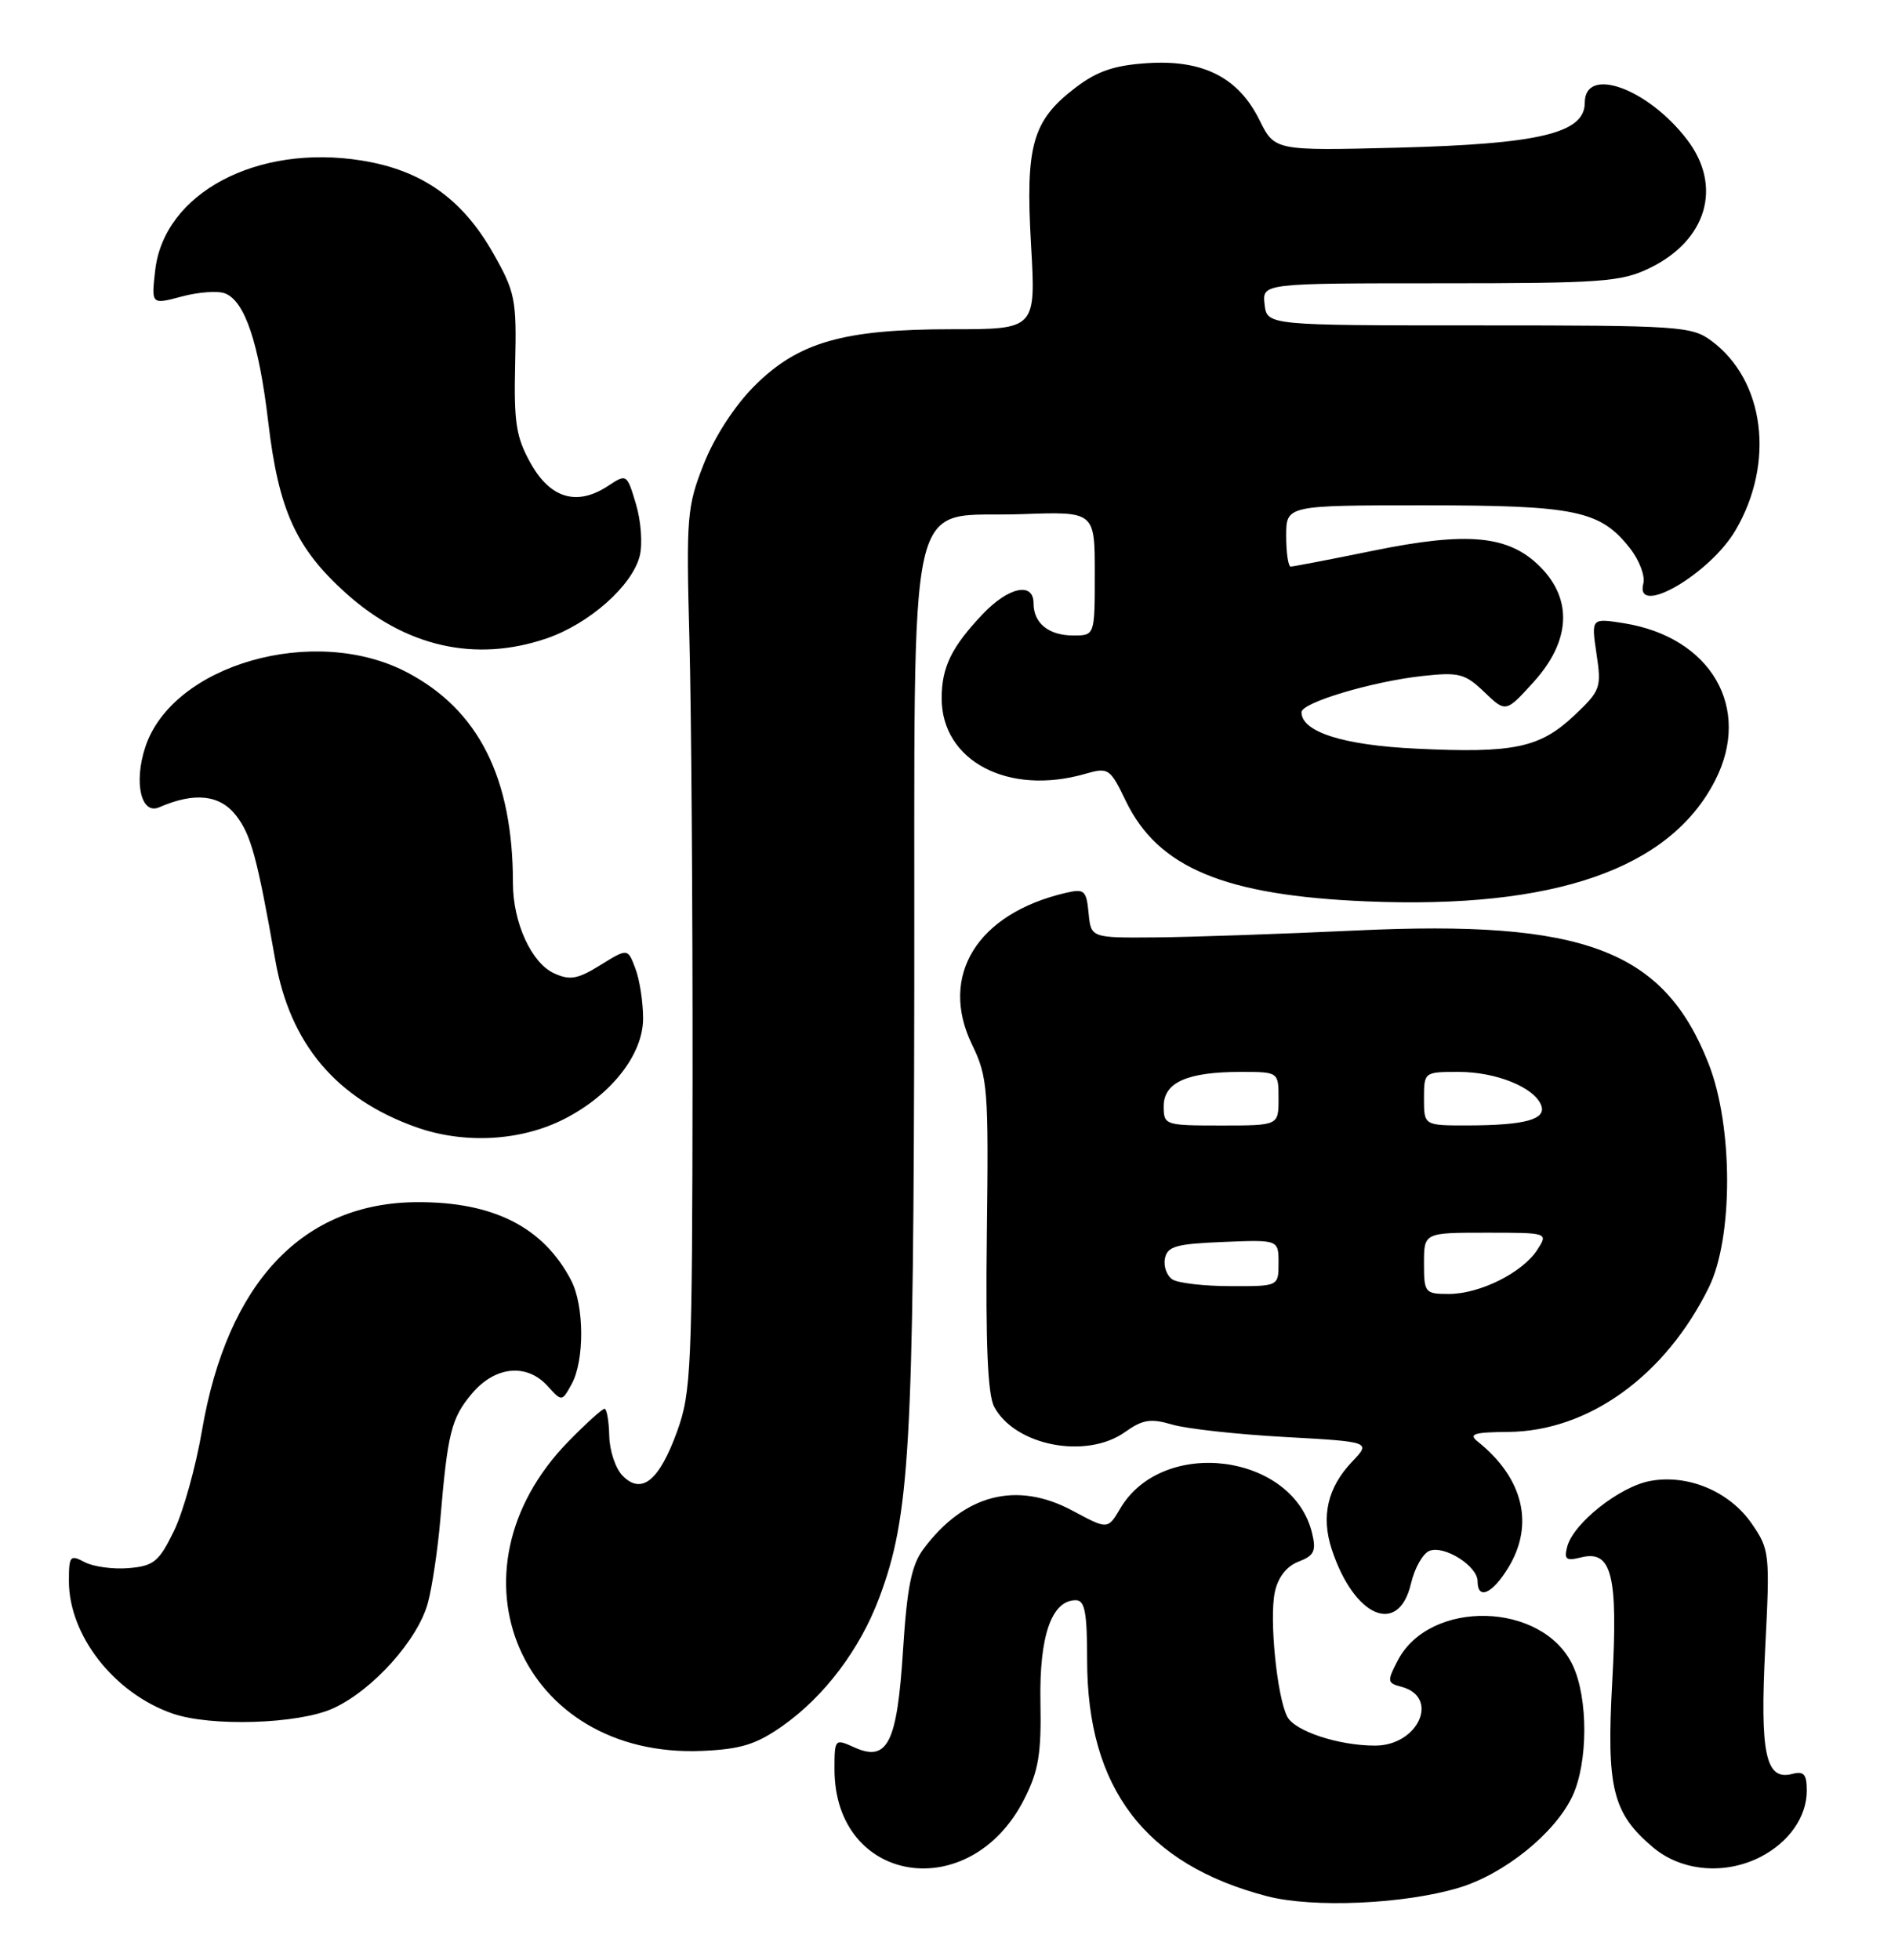 <?xml version="1.0" encoding="UTF-8" standalone="no"?>
<!DOCTYPE svg PUBLIC "-//W3C//DTD SVG 1.1//EN" "http://www.w3.org/Graphics/SVG/1.1/DTD/svg11.dtd" >
<svg xmlns="http://www.w3.org/2000/svg" xmlns:xlink="http://www.w3.org/1999/xlink" version="1.1" viewBox="0 0 247 256">
 <g >
 <path fill="currentColor"
d=" M 190.54 246.56 C 196.47 244.78 203.07 239.47 205.37 234.63 C 207.44 230.27 207.47 221.79 205.42 217.48 C 201.49 209.18 186.73 208.82 182.55 216.91 C 181.16 219.59 181.20 219.82 183.03 220.30 C 188.12 221.63 185.28 228.00 179.60 227.99 C 174.83 227.99 169.12 226.10 168.14 224.21 C 166.79 221.61 165.77 211.34 166.52 207.92 C 166.94 205.98 168.07 204.55 169.62 203.96 C 171.65 203.18 171.94 202.58 171.39 200.27 C 168.91 189.83 151.88 187.62 146.33 197.01 C 144.70 199.78 144.70 199.78 140.10 197.31 C 132.81 193.40 125.96 195.15 120.63 202.30 C 119.06 204.40 118.48 207.26 117.95 215.56 C 117.18 227.72 115.92 230.19 111.54 228.20 C 109.05 227.07 109.00 227.12 109.00 231.07 C 109.00 246.10 126.72 248.91 133.78 234.99 C 135.66 231.29 136.03 229.05 135.90 222.27 C 135.74 213.66 137.36 209.00 140.52 209.00 C 141.70 209.00 142.00 210.59 142.00 216.82 C 142.00 233.57 149.57 243.50 165.50 247.66 C 171.49 249.22 183.41 248.70 190.54 246.56 Z  M 229.99 242.51 C 233.69 240.59 236.00 237.28 236.00 233.87 C 236.00 231.72 235.62 231.29 234.09 231.69 C 230.62 232.59 229.87 229.08 230.57 215.25 C 231.20 202.94 231.14 202.38 228.84 199.04 C 225.94 194.80 220.47 192.50 215.52 193.43 C 211.53 194.18 205.51 198.95 204.71 202.00 C 204.27 203.67 204.56 203.90 206.51 203.41 C 210.53 202.40 211.36 205.70 210.59 219.61 C 209.82 233.55 210.62 236.82 215.94 241.30 C 219.66 244.42 225.34 244.91 229.99 242.51 Z  M 102.20 225.43 C 107.68 221.57 112.32 215.43 114.85 208.67 C 118.84 198.01 119.34 189.27 119.42 129.28 C 119.51 61.45 118.09 67.72 133.53 67.15 C 143.00 66.81 143.00 66.81 143.00 74.90 C 143.00 83.00 143.00 83.00 140.20 83.00 C 136.98 83.00 135.00 81.40 135.00 78.80 C 135.00 75.95 131.71 76.66 128.32 80.25 C 124.28 84.52 123.00 87.15 123.00 91.21 C 123.00 99.38 131.68 103.96 141.71 101.08 C 144.80 100.20 144.97 100.31 147.07 104.65 C 151.29 113.35 159.96 116.96 178.57 117.73 C 203.03 118.74 218.14 113.49 224.04 101.91 C 228.86 92.47 223.49 83.22 212.12 81.40 C 207.84 80.72 207.84 80.72 208.53 85.38 C 209.20 89.83 209.07 90.20 205.59 93.48 C 201.13 97.68 197.71 98.40 184.97 97.78 C 175.44 97.33 170.00 95.59 170.00 93.02 C 170.00 91.77 179.18 89.02 185.79 88.29 C 190.58 87.77 191.36 87.97 193.89 90.40 C 196.69 93.08 196.69 93.08 200.35 89.04 C 205.15 83.72 205.44 78.29 201.16 74.01 C 197.07 69.91 191.72 69.40 179.34 71.93 C 173.76 73.07 168.92 74.00 168.59 74.00 C 168.27 74.00 168.00 72.20 168.00 70.00 C 168.00 66.00 168.00 66.00 186.03 66.00 C 205.81 66.00 209.02 66.67 212.89 71.59 C 214.12 73.15 214.91 75.23 214.65 76.21 C 213.48 80.69 223.32 75.01 226.69 69.26 C 231.87 60.43 230.51 49.69 223.56 44.53 C 220.97 42.60 219.41 42.50 193.16 42.50 C 165.50 42.50 165.50 42.50 165.18 39.75 C 164.87 37.00 164.87 37.00 188.12 37.00 C 209.24 37.00 211.74 36.82 215.46 35.02 C 222.95 31.40 225.02 24.34 220.38 18.26 C 215.26 11.54 207.00 8.55 207.00 13.42 C 207.00 17.40 201.09 18.81 182.50 19.29 C 166.50 19.69 166.50 19.69 164.50 15.66 C 161.74 10.10 157.13 7.77 149.85 8.25 C 145.55 8.53 143.31 9.29 140.49 11.44 C 134.84 15.75 133.93 18.96 134.67 31.92 C 135.31 43.00 135.31 43.00 124.33 43.00 C 110.13 43.00 104.26 44.69 98.54 50.41 C 95.97 52.98 93.33 57.04 91.93 60.59 C 89.73 66.16 89.62 67.47 90.05 83.50 C 90.30 92.85 90.48 118.72 90.46 141.00 C 90.42 178.66 90.28 181.88 88.46 186.91 C 86.12 193.38 83.83 195.26 81.35 192.77 C 80.41 191.84 79.62 189.49 79.58 187.54 C 79.53 185.60 79.26 184.00 78.96 184.00 C 78.66 184.00 76.55 185.91 74.26 188.25 C 57.55 205.35 68.07 229.70 91.73 228.68 C 96.76 228.46 98.77 227.84 102.20 225.43 Z  M 43.50 223.13 C 48.67 220.78 54.62 214.15 55.90 209.31 C 56.46 207.21 57.18 202.35 57.51 198.50 C 58.47 187.12 58.95 185.21 61.63 182.03 C 64.66 178.42 68.80 178.01 71.54 181.04 C 73.39 183.08 73.39 183.08 74.66 180.79 C 76.36 177.71 76.33 170.53 74.59 167.20 C 70.98 160.30 64.50 156.99 54.60 157.01 C 39.57 157.03 29.70 167.46 26.38 186.85 C 25.57 191.61 23.91 197.53 22.70 200.00 C 20.75 203.99 20.08 204.53 16.79 204.81 C 14.75 204.98 12.17 204.62 11.04 204.02 C 9.16 203.02 9.00 203.21 9.00 206.50 C 9.00 213.59 14.89 221.13 22.50 223.79 C 27.51 225.55 39.00 225.18 43.50 223.13 Z  M 184.30 206.83 C 184.77 204.80 185.86 202.88 186.72 202.55 C 188.67 201.80 193.00 204.54 193.00 206.52 C 193.00 209.02 194.93 208.17 197.01 204.75 C 200.45 199.12 198.97 193.04 193.02 188.28 C 191.78 187.29 192.51 187.06 197.00 187.02 C 207.47 186.94 217.51 179.71 223.20 168.16 C 226.40 161.68 226.39 147.12 223.18 138.94 C 217.34 124.06 206.92 120.12 177.13 121.53 C 167.43 121.98 155.68 122.39 151.00 122.43 C 142.50 122.50 142.50 122.50 142.19 119.25 C 141.90 116.27 141.64 116.05 139.19 116.62 C 127.63 119.32 122.62 127.44 126.96 136.42 C 129.02 140.68 129.14 142.12 128.90 161.22 C 128.73 175.53 129.01 182.16 129.86 183.74 C 132.59 188.84 141.90 190.63 146.96 187.03 C 149.25 185.40 150.30 185.23 153.11 186.06 C 154.98 186.61 161.58 187.34 167.79 187.68 C 179.08 188.31 179.08 188.31 176.61 190.91 C 173.40 194.28 172.53 198.05 173.96 202.38 C 176.88 211.23 182.68 213.72 184.30 206.83 Z  M 73.72 146.14 C 79.84 143.02 84.00 137.72 84.00 133.03 C 84.00 130.89 83.55 127.94 82.99 126.49 C 81.99 123.84 81.99 123.84 78.42 126.05 C 75.45 127.89 74.44 128.07 72.37 127.12 C 69.42 125.78 67.00 120.49 67.00 115.36 C 67.00 101.61 62.52 92.70 53.12 87.79 C 41.06 81.49 22.53 86.79 18.98 97.57 C 17.45 102.20 18.43 106.47 20.79 105.44 C 25.38 103.44 28.68 103.78 30.80 106.47 C 32.78 108.99 33.57 111.89 35.96 125.41 C 37.88 136.34 43.91 143.49 54.33 147.21 C 60.62 149.45 68.03 149.05 73.72 146.14 Z  M 71.37 83.39 C 76.95 81.49 82.58 76.51 83.56 72.61 C 83.95 71.07 83.73 68.03 83.07 65.84 C 81.88 61.87 81.86 61.86 79.38 63.49 C 75.35 66.13 71.88 65.10 69.31 60.50 C 67.40 57.08 67.11 55.20 67.29 47.50 C 67.49 39.11 67.29 38.14 64.44 33.11 C 60.39 25.96 55.11 22.23 47.26 20.97 C 33.57 18.76 21.41 25.22 20.27 35.32 C 19.76 39.79 19.76 39.79 23.73 38.73 C 25.91 38.14 28.46 37.96 29.39 38.32 C 31.98 39.31 33.82 44.79 35.04 55.14 C 36.39 66.62 38.66 71.61 45.19 77.48 C 52.99 84.49 62.09 86.55 71.37 83.39 Z  M 186.00 165.00 C 186.00 161.00 186.00 161.00 194.12 161.00 C 202.24 161.00 202.24 161.00 200.79 163.25 C 198.86 166.22 193.30 169.00 189.25 169.00 C 186.12 169.00 186.00 168.85 186.00 165.00 Z  M 153.15 167.11 C 152.41 166.64 151.96 165.41 152.16 164.38 C 152.47 162.78 153.60 162.46 159.76 162.21 C 167.00 161.91 167.00 161.91 167.00 164.96 C 167.00 168.00 167.00 168.00 160.75 167.98 C 157.31 167.98 153.89 167.58 153.15 167.11 Z  M 152.00 144.48 C 152.00 141.37 155.07 140.00 162.07 140.00 C 167.00 140.00 167.00 140.00 167.00 143.50 C 167.00 147.00 167.00 147.00 159.50 147.00 C 152.15 147.00 152.00 146.95 152.00 144.48 Z  M 186.00 143.50 C 186.00 140.01 186.02 140.00 190.55 140.00 C 195.43 140.00 200.41 142.02 201.31 144.36 C 202.01 146.20 199.22 146.97 191.75 146.99 C 186.00 147.00 186.00 147.00 186.00 143.50 Z "/>
</g>
</svg>